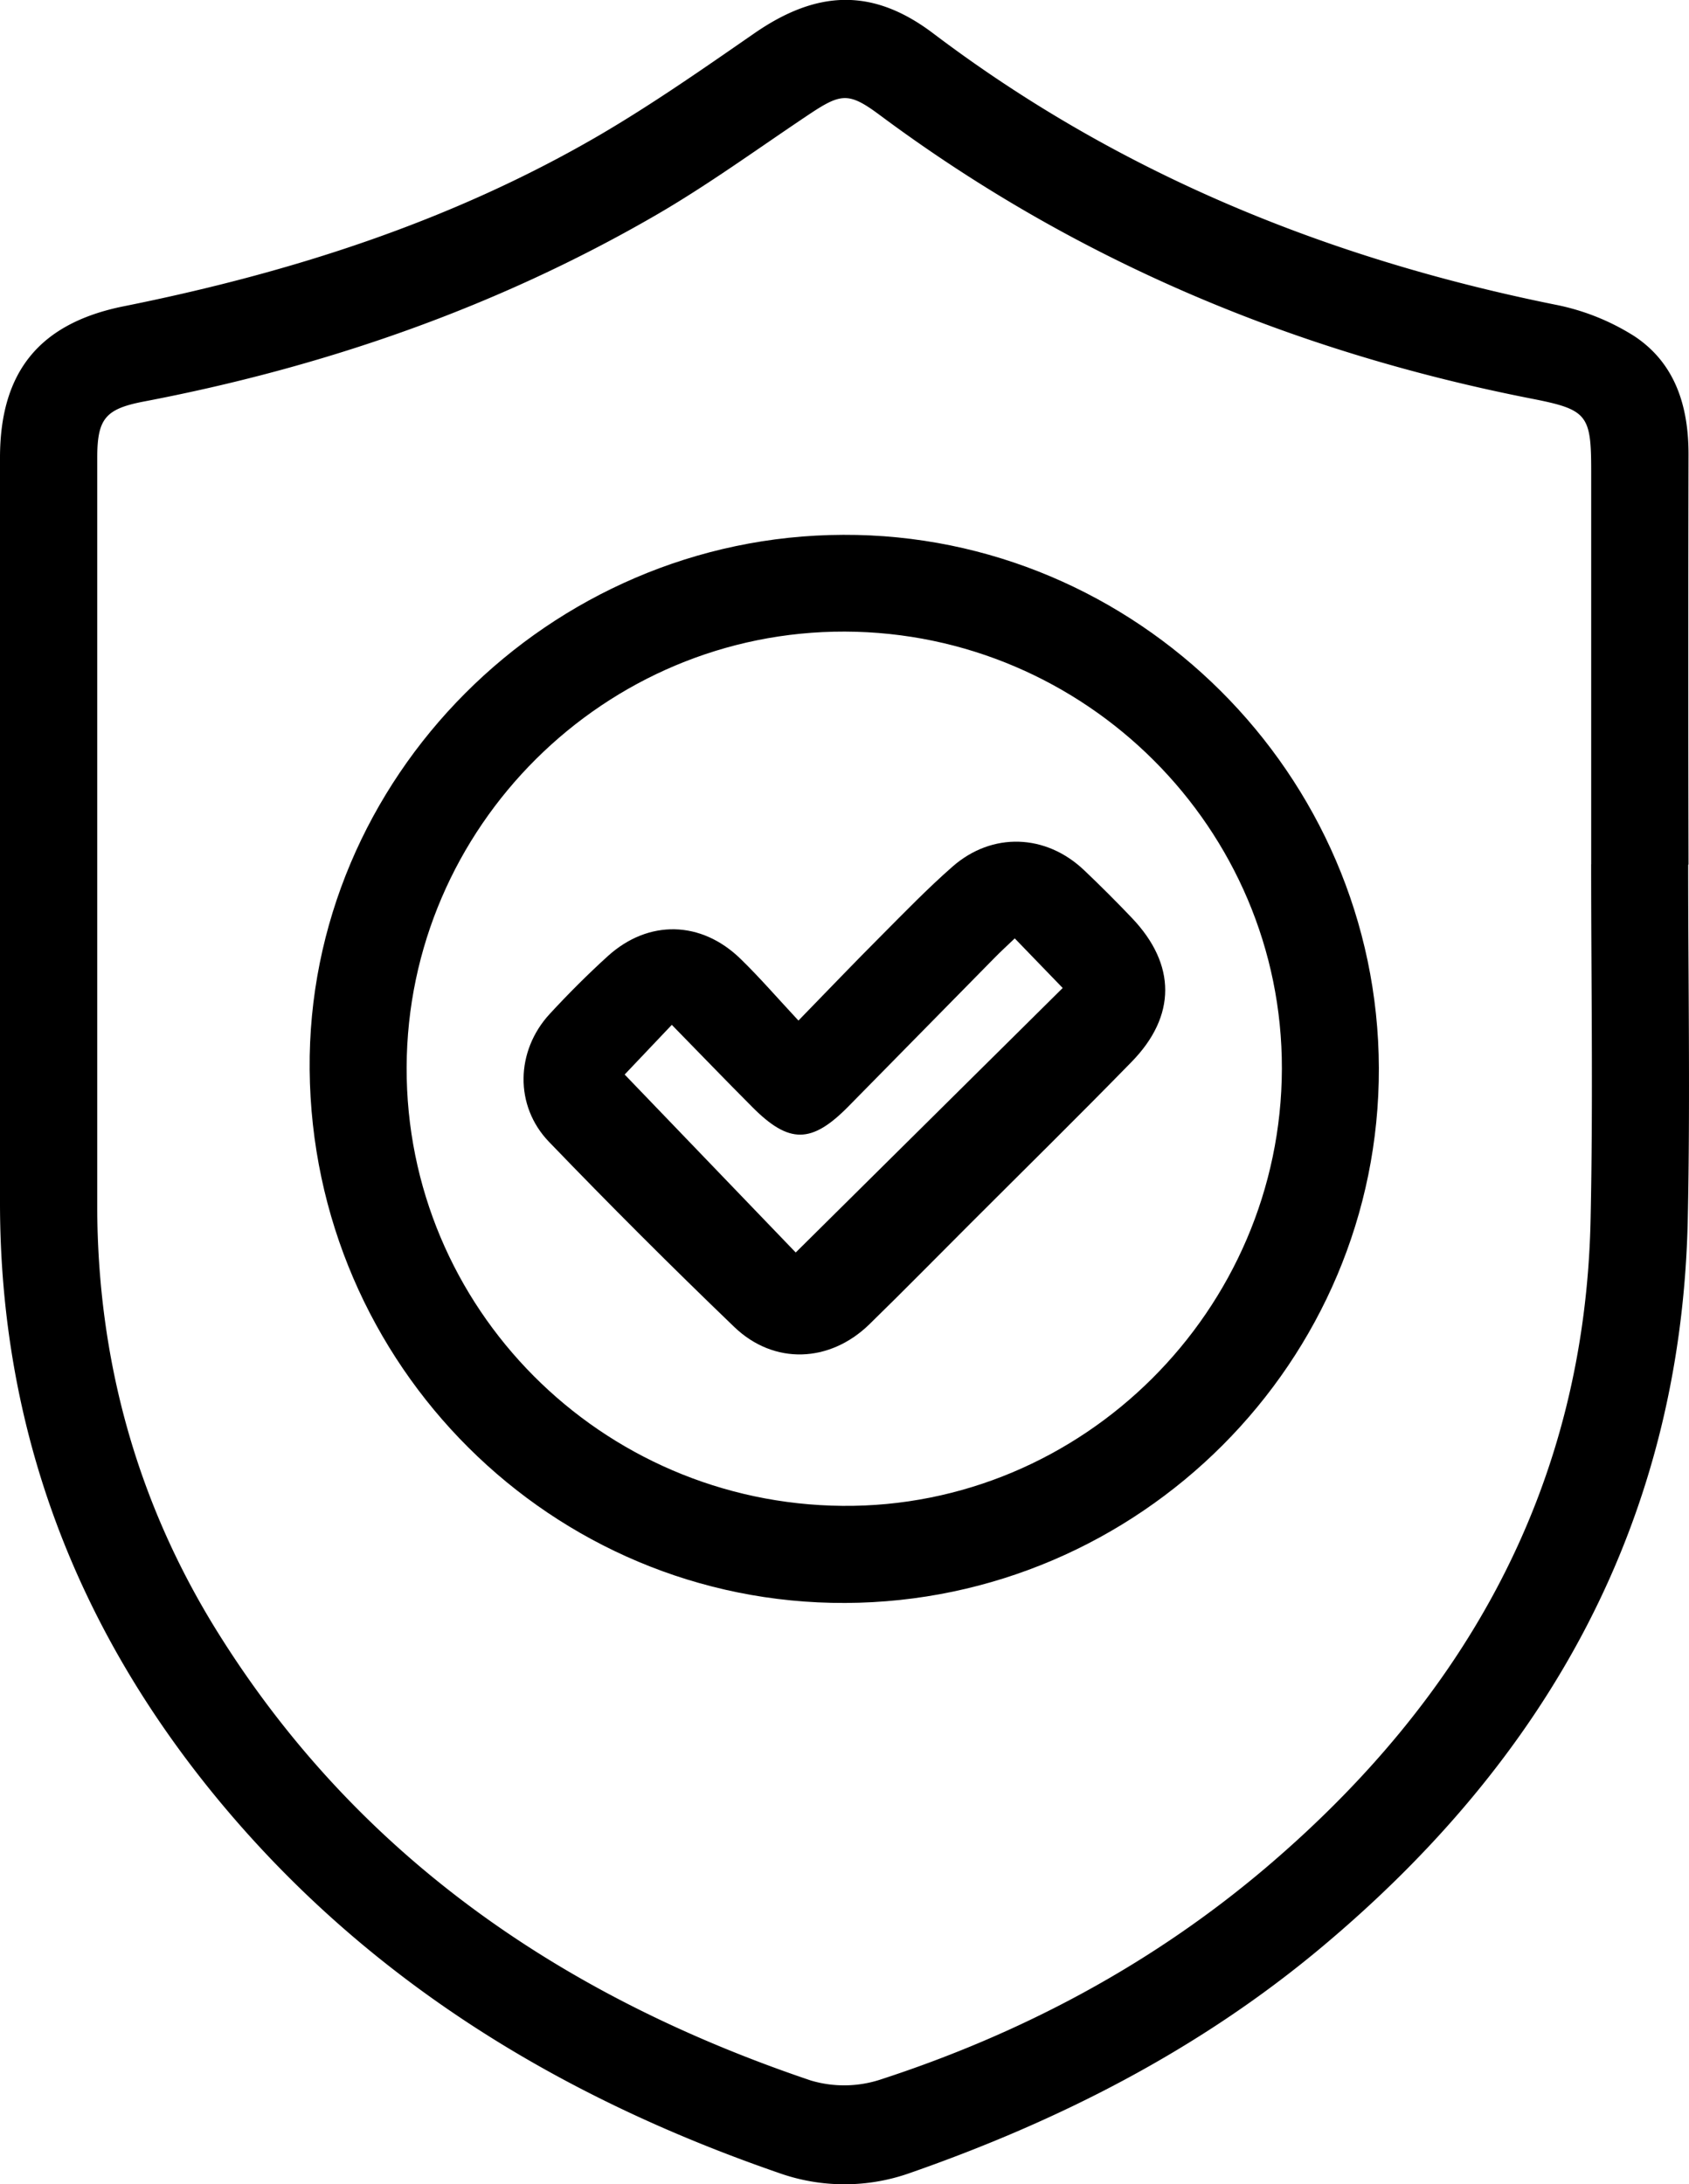 <svg xmlns="http://www.w3.org/2000/svg" viewBox="0 0 347.45 449.24"><title>Ativo 46</title><g id="Camada_2" data-name="Camada 2"><g id="Camada_1-2" data-name="Camada 1"><path d="M347.28,177.84c0,24.28.43,48.57-.08,72.85-1.31,61.93-28.72,110.89-75.57,150-25.1,20.95-53.71,35.51-84.41,46.22a40.24,40.24,0,0,1-27,0C115.39,431.43,76,407.53,45.34,370.69,15.66,335,0,294,0,247.34Q0,170.75,0,94.16C0,76.52,8.07,66.5,25.42,63c34.31-6.88,67.32-17.42,97.69-35.08,11-6.42,21.55-13.79,32.07-21.07,12.9-8.92,24.33-9.4,36.77,0,38.16,28.87,81.19,46.35,127.83,55.78a47.48,47.48,0,0,1,16.44,6.52c8.42,5.57,11.15,14.45,11.13,24.34q-.09,42.15,0,84.32Zm-20-.08h.05V96.93c0-11.58-.75-12.68-12.07-14.9C266.25,72.43,221.23,53.61,181,23.68c-6.43-4.79-8-4.53-14.67-.08-10.48,7-20.75,14.5-31.67,20.8C102,63.26,66.72,75.49,29.66,82.57,21.52,84.12,20,86.19,20,94.39q0,76.85,0,153.68c.05,31.53,8.13,60.95,24.81,87.68,28.85,46.23,71.17,75,122,92.15a24,24,0,0,0,14.1-.13c29.23-9.48,56-23.71,79.52-43.66,41.16-35,65.67-78.51,66.78-133.5C327.73,226.34,327.32,202.05,327.32,177.76Z"/><path d="M173.87,329.68C113.56,329.91,64.24,280.81,63.7,220c-.54-59.91,49.24-109.82,109.77-110,60.28-.23,110,49.27,110.18,109.65S234.39,329.45,173.87,329.68Zm-.06-199.78c-49.4-.15-90,40.17-90.16,89.63s40,89.74,89.64,90.18c49.4.44,90.29-40.23,90.41-89.91C263.81,170.5,223.38,130.06,173.81,129.9Z"/><path d="M164.25,209.9c6.13-6.29,11.5-11.92,17-17.42,4.81-4.83,9.56-9.74,14.68-14.23,8.16-7.17,19.2-6.76,27.07.71q5.07,4.81,9.88,9.87c9.08,9.54,9.14,20.12-.1,29.57-10.91,11.18-22.06,22.14-33.11,33.19-6.94,6.93-13.81,13.93-20.83,20.78-8.14,7.93-19.62,8.4-27.8.54q-19.41-18.65-38.1-38.06c-7.14-7.41-6.86-18.69.11-26.28,3.83-4.15,7.84-8.16,12-11.94,8.36-7.56,19.21-7.31,27.31.6C156.29,201.05,159.86,205.19,164.25,209.9Zm-.56,47.7,54.92-54.4L208.75,193c-1.57,1.5-2.9,2.71-4.16,4q-15,15.27-30.07,30.57c-7.57,7.68-12.19,7.72-19.75.13-5.47-5.49-10.85-11.07-16.57-16.92L128.5,221Z"/></g></g></svg>